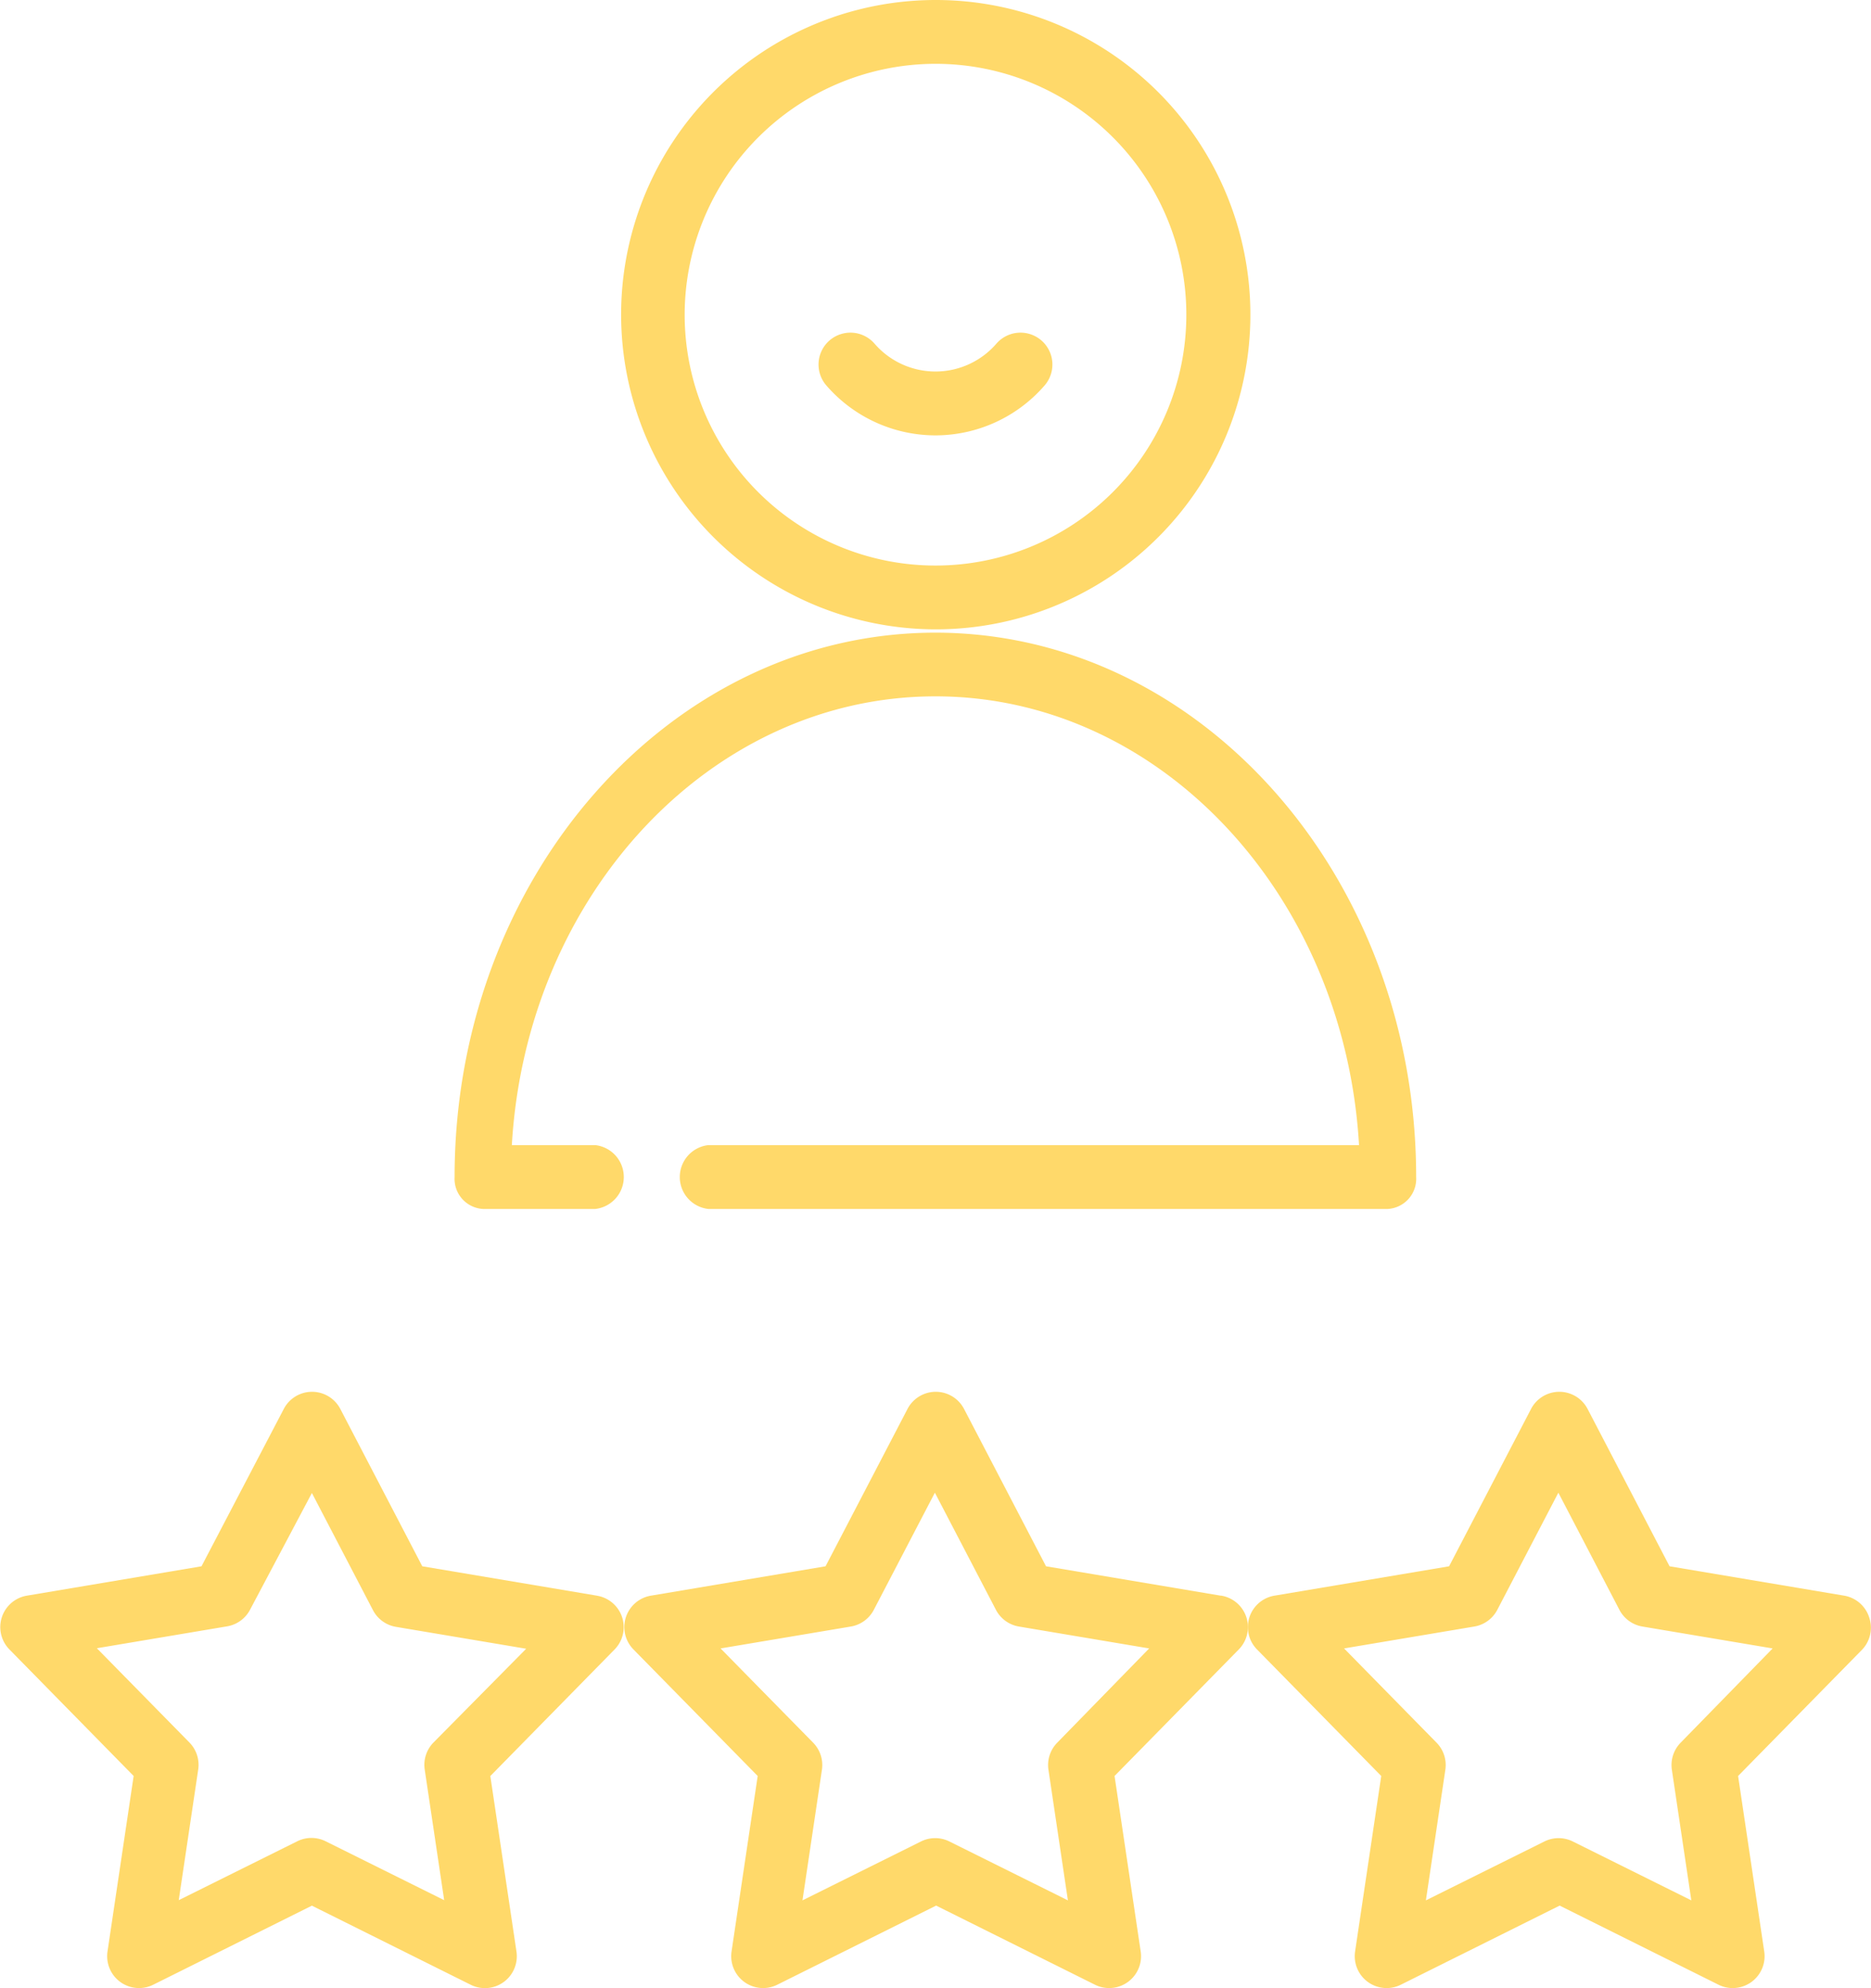 <svg id="customer" xmlns="http://www.w3.org/2000/svg" width="30" height="31.873" viewBox="0 0 30 31.873">
  <path id="Path_620" data-name="Path 620" d="M166.041,10.09A5.045,5.045,0,1,0,161,5.045,5.051,5.051,0,0,0,166.041,10.09Zm0-9.067a4.022,4.022,0,1,1-4.022,4.022A4.027,4.027,0,0,1,166.041,1.023Z" transform="translate(-151.041)" fill="#ffd96a"/>
  <path id="Path_621" data-name="Path 621" d="M114.669,164.032c3.6,0,6.558,3.183,6.791,7.195H111.024a.515.515,0,0,0,0,1.023h10.9a.484.484,0,0,0,.452-.511c0-4.813-3.458-8.728-7.709-8.728s-7.709,3.916-7.709,8.728a.484.484,0,0,0,.452.511h1.806a.515.515,0,0,0,0-1.023h-1.34c.233-4.012,3.19-7.195,6.791-7.195Z" transform="translate(-99.669 -152.868)" fill="#ffd96a"/>
  <path id="Path_622" data-name="Path 622" d="M9.57,333.046l-2.8-.471-1.314-2.522a.511.511,0,0,0-.907,0L3.23,332.575l-2.8.471a.511.511,0,0,0-.28.862l1.992,2.029-.419,2.813a.511.511,0,0,0,.734.533L5,338.016l2.546,1.268a.511.511,0,0,0,.734-.533l-.419-2.813,1.992-2.029a.511.511,0,0,0-.28-.862ZM6.95,335.4a.511.511,0,0,0-.141.434l.312,2.094-1.9-.944a.511.511,0,0,0-.456,0l-1.9.944.312-2.094a.511.511,0,0,0-.141-.434l-1.484-1.511,2.088-.351a.511.511,0,0,0,.369-.268L5,331.4l.979,1.878a.511.511,0,0,0,.369.268l2.088.351L6.95,335.4Z" transform="translate(0.001 -307.464)" fill="#ffd96a"/>
  <path id="Path_623" data-name="Path 623" d="M171.237,333.046l-2.8-.471-1.314-2.522a.511.511,0,0,0-.907,0l-1.314,2.522-2.8.471a.511.511,0,0,0-.28.862l1.992,2.029-.419,2.813a.511.511,0,0,0,.734.533l2.546-1.268,2.546,1.268a.511.511,0,0,0,.734-.533l-.419-2.813,1.992-2.029a.511.511,0,0,0-.28-.862Zm-2.62,2.357a.511.511,0,0,0-.141.434l.312,2.094-1.9-.944a.511.511,0,0,0-.456,0l-1.9.944.312-2.094a.511.511,0,0,0-.141-.434l-1.484-1.511,2.088-.351a.511.511,0,0,0,.369-.268l.979-1.878.979,1.878a.511.511,0,0,0,.369.268l2.088.351Z" transform="translate(-151.665 -307.464)" fill="#ffd96a"/>
  <path id="Path_624" data-name="Path 624" d="M333.3,333.392a.511.511,0,0,0-.4-.346l-2.8-.471-1.314-2.522a.511.511,0,0,0-.907,0l-1.314,2.522-2.8.471a.511.511,0,0,0-.28.862l1.992,2.029-.419,2.813a.511.511,0,0,0,.734.533l2.546-1.268,2.546,1.268a.511.511,0,0,0,.734-.533l-.419-2.813,1.992-2.029A.511.511,0,0,0,333.3,333.392Zm-3.022,2.011a.511.511,0,0,0-.141.434l.312,2.094-1.9-.944a.512.512,0,0,0-.456,0l-1.9.944.312-2.094a.511.511,0,0,0-.141-.434l-1.483-1.511,2.088-.351a.511.511,0,0,0,.369-.268l.979-1.878.979,1.878a.511.511,0,0,0,.369.268l2.088.351Z" transform="translate(-303.33 -307.464)" fill="#ffd96a"/>
  <path id="Path_625" data-name="Path 625" d="M209.374,85.512a2.318,2.318,0,0,0,1.749-.8.511.511,0,1,0-.772-.671,1.292,1.292,0,0,1-1.955,0,.511.511,0,0,0-.772.671A2.318,2.318,0,0,0,209.374,85.512Z" transform="translate(-194.374 -78.532)" fill="#ffd96a"/>
</svg>

